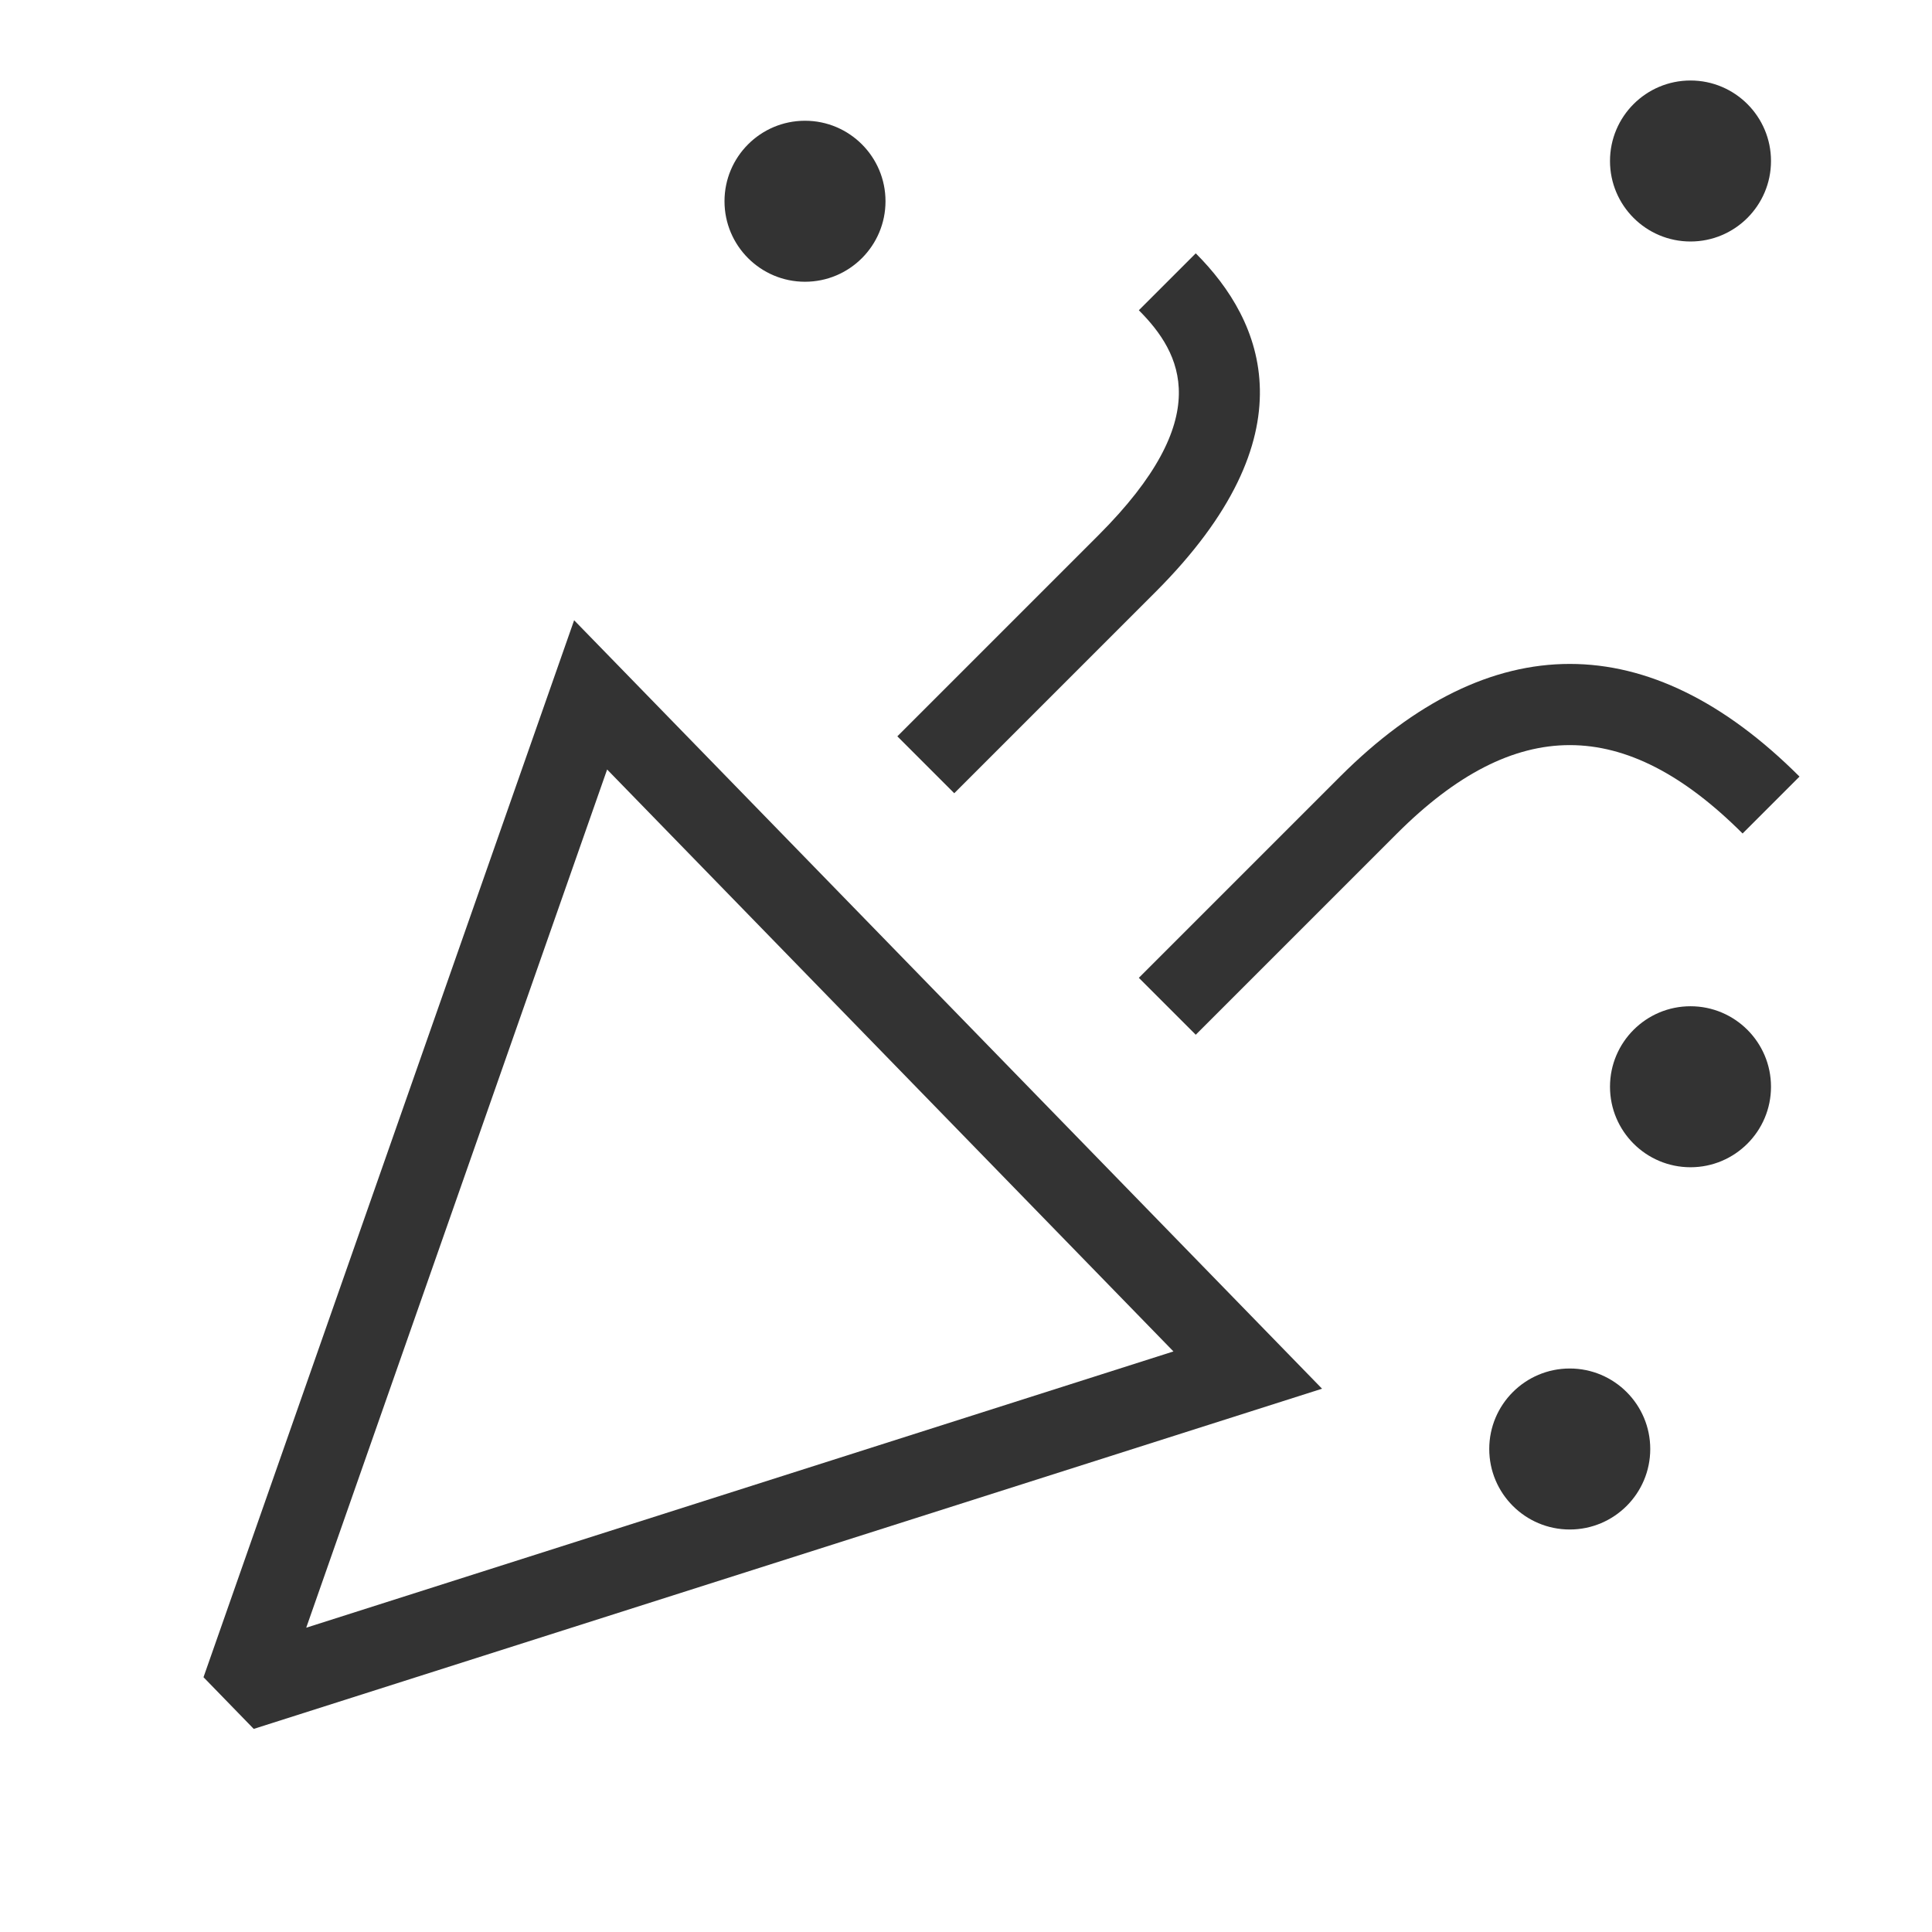 <?xml version="1.0" encoding="iso-8859-1"?>
<svg version="1.1" id="&#x56FE;&#x5C42;_1" xmlns="http://www.w3.org/2000/svg" xmlns:xlink="http://www.w3.org/1999/xlink" x="0px"
	 y="0px" viewBox="0 0 24 24" style="enable-background:new 0 0 24 24;" xml:space="preserve">
<path style="fill:#333333;" d="M3.152,21.477l-0.624-0.642l4.604-13.13l9.291,9.546L3.152,21.477z M7.542,9.559L3.804,20.22
	l10.773-3.432L7.542,9.559z"/>
<path style="fill:#333333;" d="M11.854,9.854l-0.707-0.707l2.5-2.5c1.459-1.459,1.033-2.259,0.5-2.793l0.707-0.707
	c0.846,0.845,1.445,2.261-0.5,4.207L11.854,9.854z"/>
<path style="fill:#333333;" d="M14.854,12.854l-0.707-0.707l2.5-2.5c1.867-1.866,3.84-1.866,5.707,0l-0.707,0.707
	c-1.465-1.464-2.828-1.464-4.293,0L14.854,12.854z"/>
<path style="fill:#333333;" d="M10,3.5c0.552,0,1-0.448,1-1s-0.448-1-1-1s-1,0.448-1,1S9.448,3.5,10,3.5z"/>
<path style="fill:#333333;" d="M21,3c0.552,0,1-0.448,1-1s-0.448-1-1-1s-1,0.448-1,1S20.448,3,21,3z"/>
<path style="fill:#333333;" d="M21,14.5c0.552,0,1-0.448,1-1s-0.448-1-1-1s-1,0.448-1,1S20.448,14.5,21,14.5z"/>
<path style="fill:#333333;" d="M19.5,19c0.552,0,1-0.448,1-1s-0.448-1-1-1s-1,0.448-1,1S18.948,19,19.5,19z"/>
</svg>






